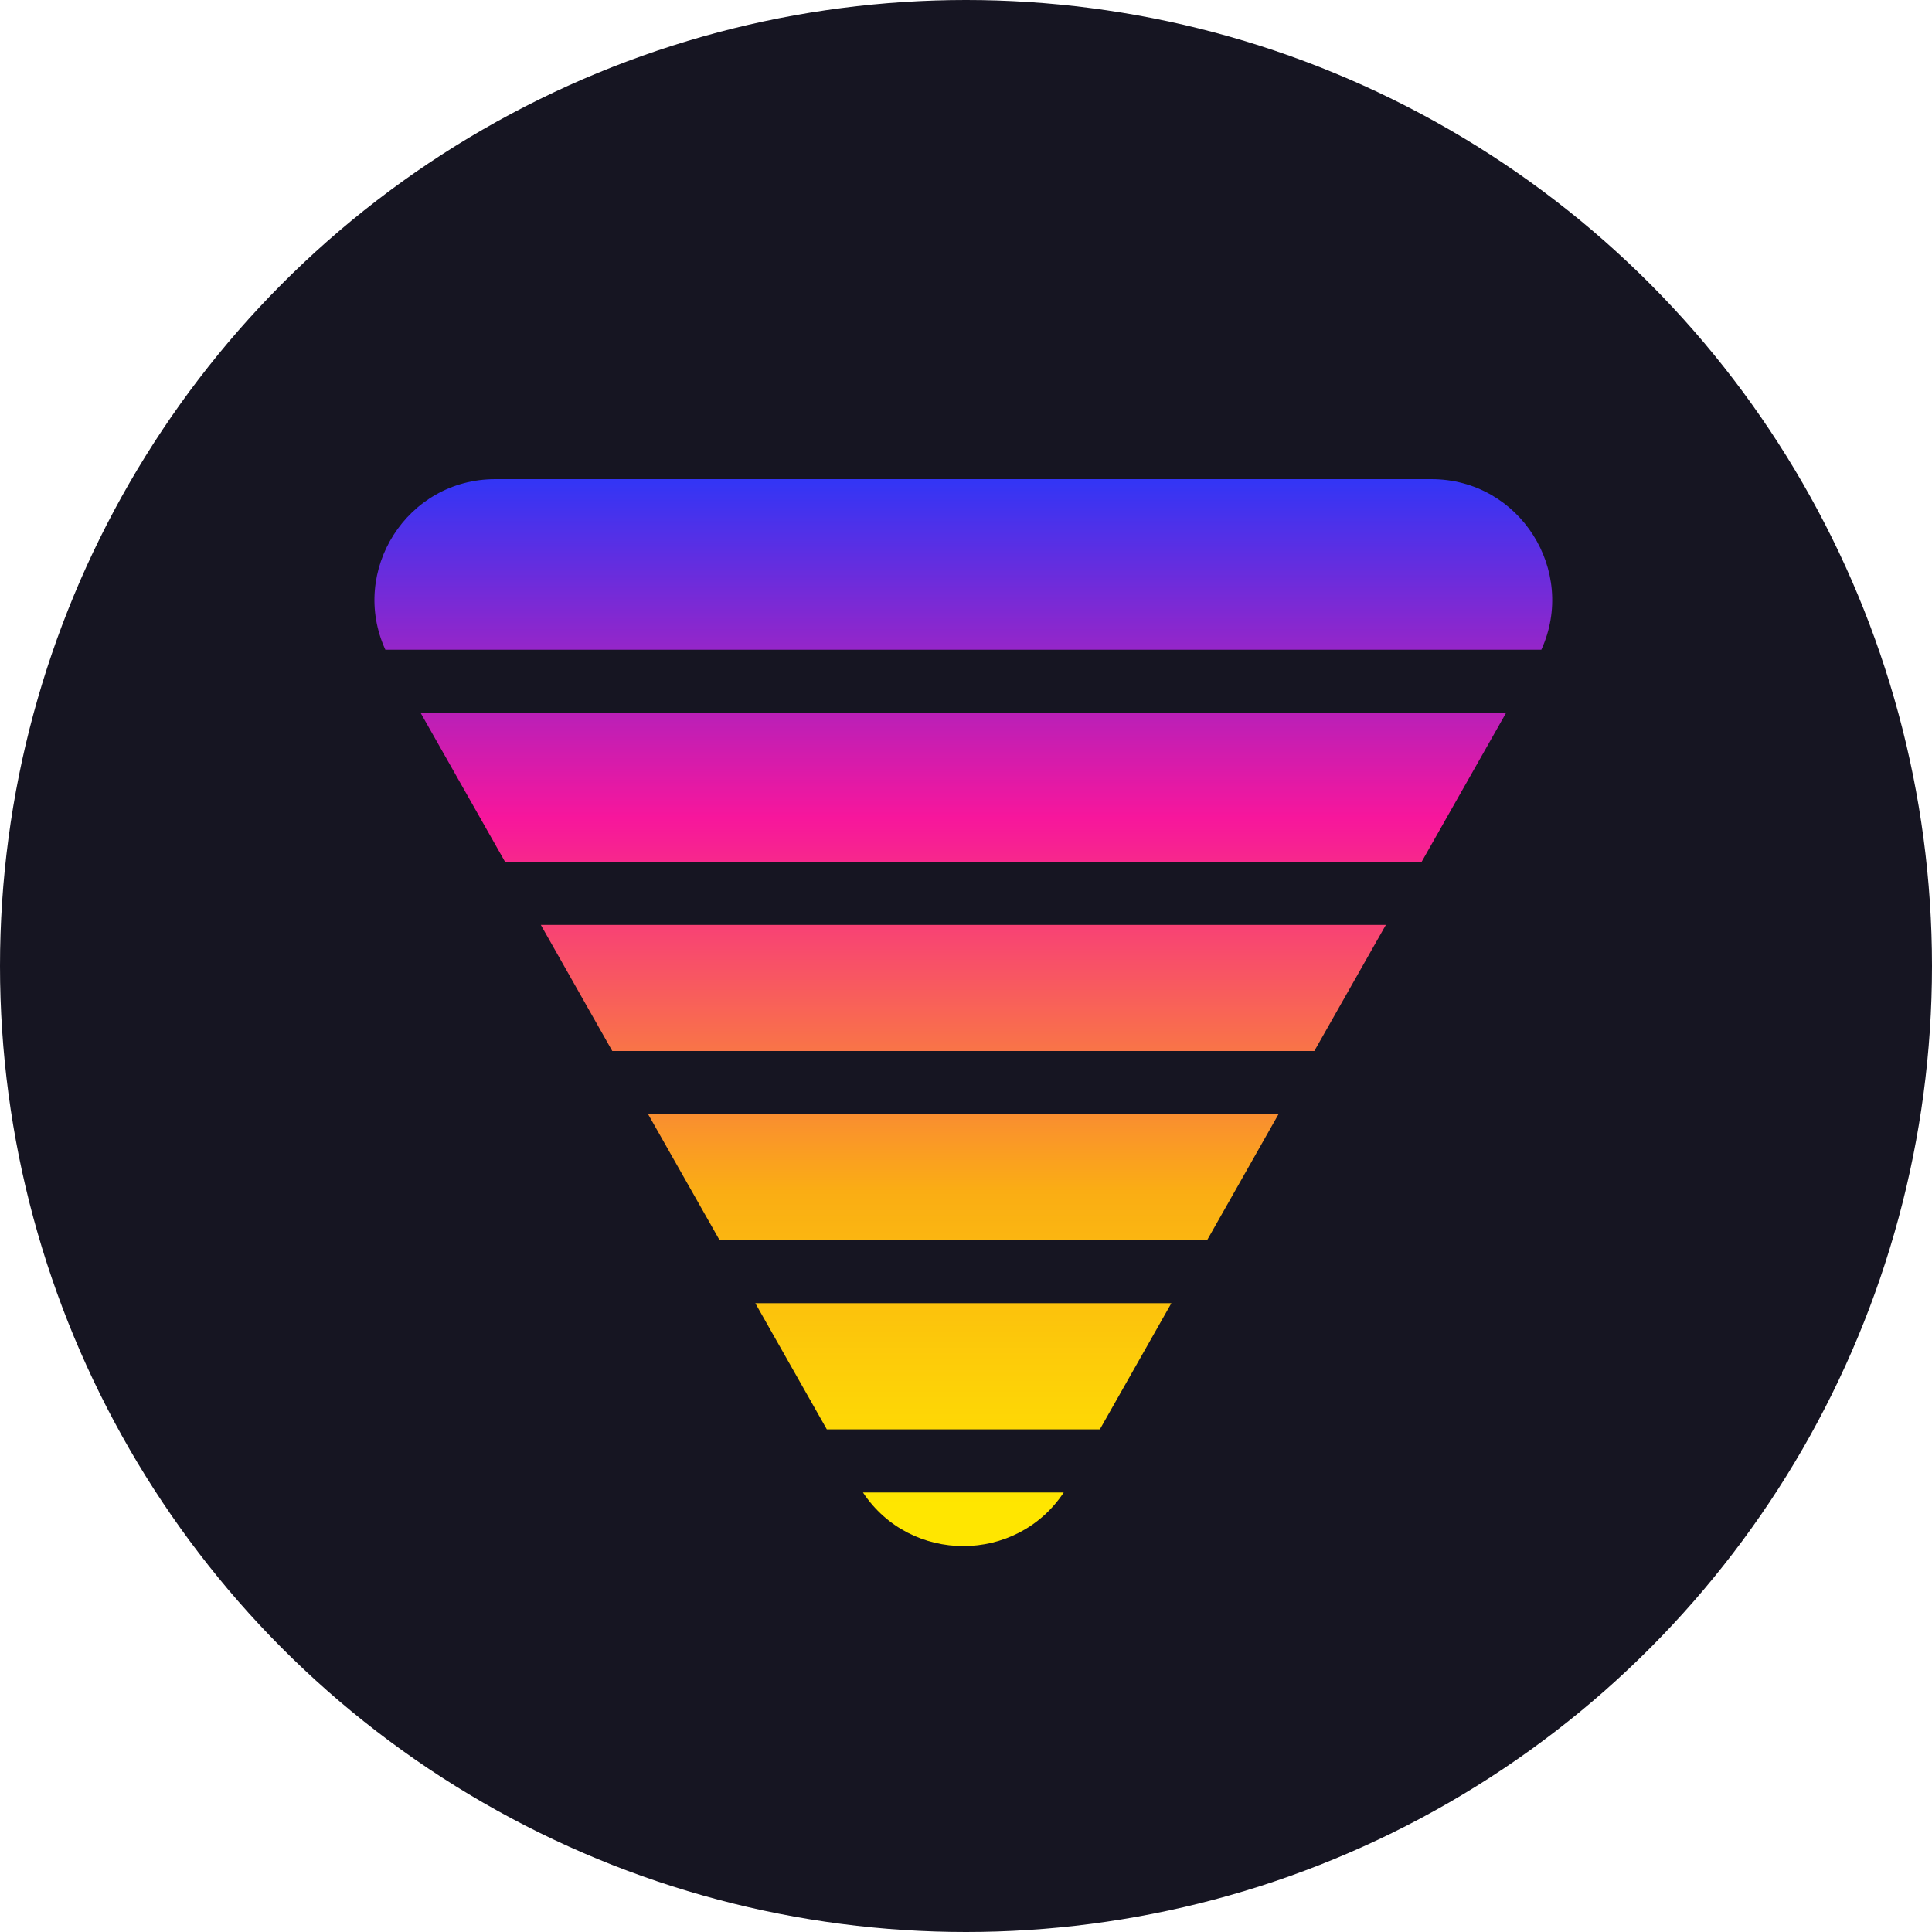 <svg width="24" height="24" viewBox="0 0 24 24" fill="none" xmlns="http://www.w3.org/2000/svg">
<circle cx="12" cy="12" r="12" fill="#161522"/>
<path fill-rule="evenodd" clip-rule="evenodd" d="M13.214 18.54H10.72C11.309 19.428 12.625 19.428 13.214 18.54ZM13.663 17.756H10.271L9.383 16.189H14.551L13.663 17.756ZM8.939 15.406H14.995L15.883 13.839H8.05L8.939 15.406ZM7.606 13.056L6.718 11.489H17.216L16.327 13.056H7.606ZM6.274 10.706H17.66L18.71 8.854H5.224L6.274 10.706ZM4.787 8.071C4.34 7.095 5.05 5.952 6.154 5.952H17.78C18.884 5.952 19.593 7.095 19.147 8.071H4.787Z" fill="url(#paint0_linear)"/>
<defs>
<linearGradient id="paint0_linear" x1="11.967" y1="18.692" x2="11.967" y2="5.998" gradientUnits="userSpaceOnUse">
<stop stop-color="#FFE600"/>
<stop offset="0.307" stop-color="#FAAD14"/>
<stop offset="0.672" stop-color="#F7169C"/>
<stop offset="1" stop-color="#3435F5"/>
</linearGradient>
</defs>
</svg>

